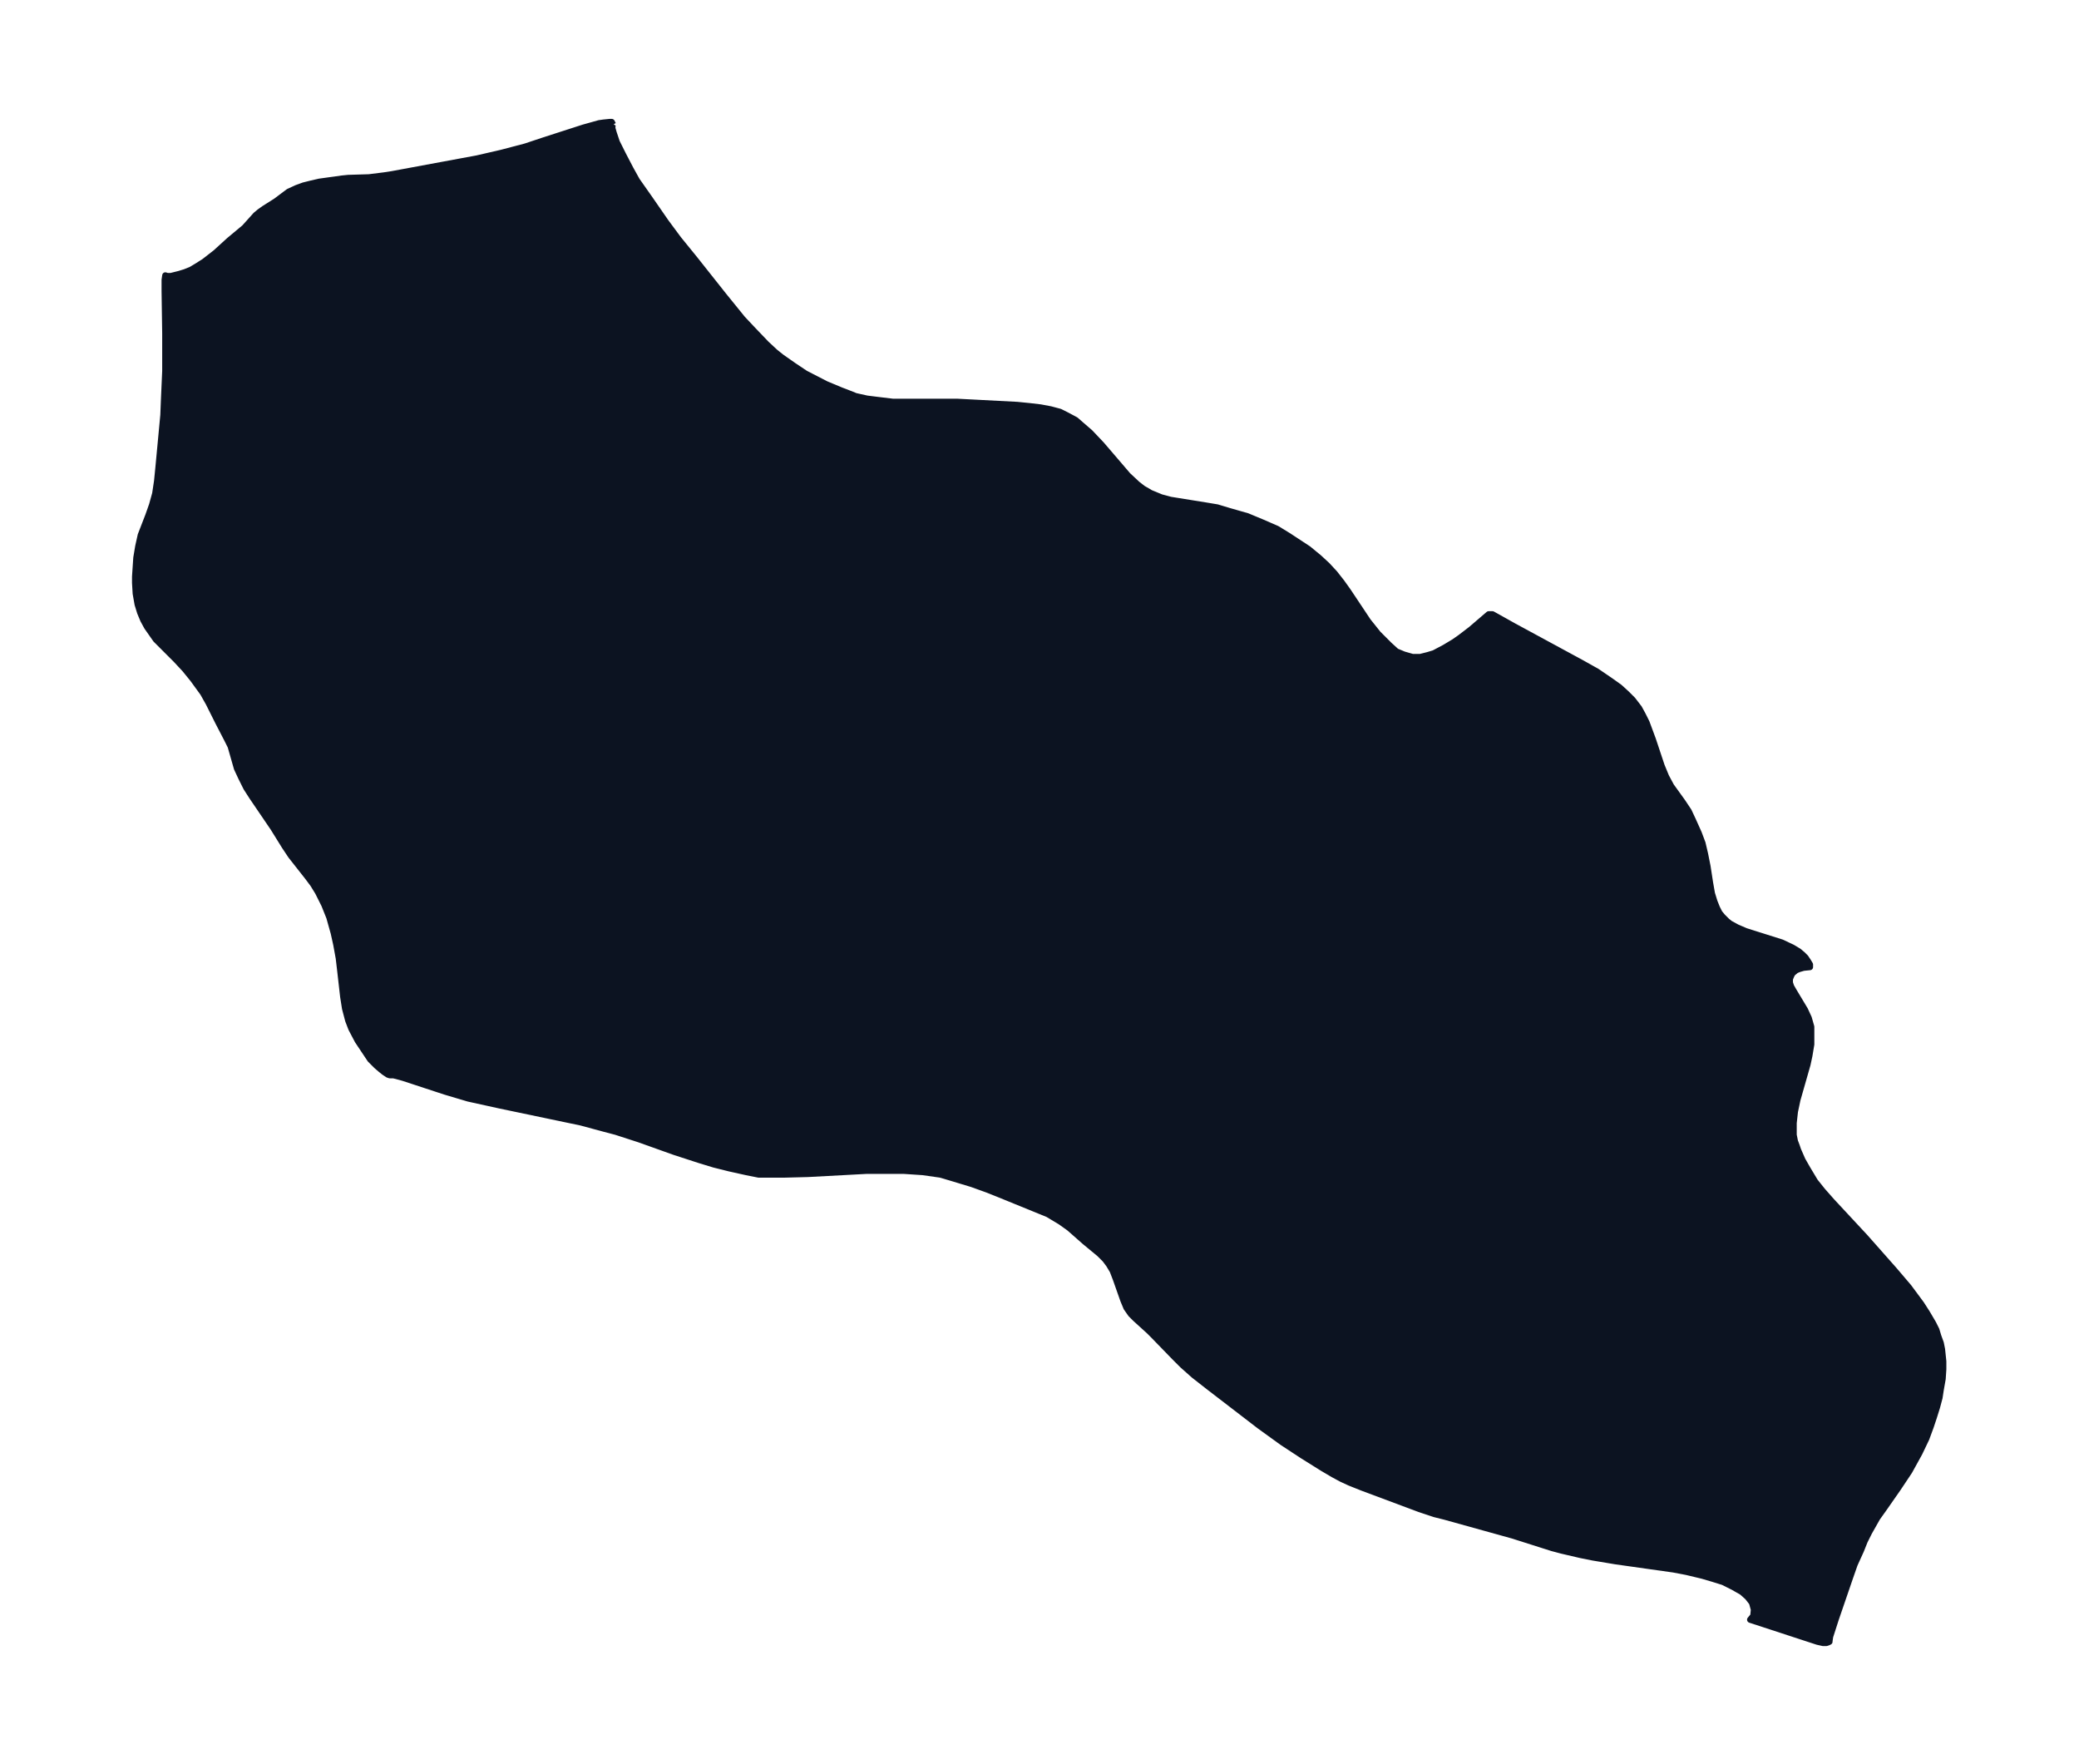 <svg xmlns="http://www.w3.org/2000/svg" xmlns:xlink="http://www.w3.org/1999/xlink" width="440.9" height="374" viewBox="0 0 330.7 280.5"><defs><style>*{stroke-linejoin:round;stroke-linecap:butt}</style></defs><g id="figure_1"><path id="patch_1" fill="none" d="M0 280.5h330.7V0H0z"/><g id="axes_1"><g id="PatchCollection_1"><defs><path id="m2e39753ba4" stroke="#0c1321" d="m97.6-260.8-.2.2v.5l.2.7.5 1.5 1 2 1.2 2.3 1 1.8 1.9 2.7 2.7 3.9 2 2.7 2.6 3.2 4.6 5.8 3 3.7 1.6 1.7 2.2 2.3 1.4 1.3 1 .8 2 1.4 1.8 1.2 3.3 1.7 2.4 1 1.3.5 1 .4 1.8.4 1.6.2 2.5.3h10.2l9.6.5 2 .2 1.7.2 1.6.3 1.5.4 1 .5 1.5.8.8.7 1.5 1.3 1.8 1.9 4.2 4.9 1.5 1.4.9.7.7.4.5.3 1.7.7 1.5.4 5.6.9 1.8.3 2 .6 2.8.8 2.4 1 2.3 1 1.8 1.1 3.2 2.1 1.7 1.4 1.3 1.2 1.2 1.3 1.1 1.4 1 1.4 3.2 4.8 1.6 2 1.8 1.8 1.1 1 1.2.5 1.4.4h1.2l1.2-.3 1-.3 1.7-.9 1.5-.9 1-.7 1.7-1.3 2.8-2.4h.6l.9.5 2.5 1.4 10.7 5.8 2.5 1.4 2.2 1.5 1.4 1 1.1 1 1 1 1 1.3.6 1.1.6 1.2 1 2.7 1.4 4.2.7 1.7.8 1.5 1.8 2.5 1 1.5.7 1.5.9 2 .6 1.6.4 1.7.4 2 .4 2.6.3 1.7.4 1.3.4 1 .4.8.5.6.7.7.5.4 1.1.6 1.4.6 5.7 1.8 1.7.8 1 .6.6.5.5.5.4.6.3.5v.4l-1 .1-.7.2-.5.2-.6.5-.2.4-.2.5v.6l.2.6.4.7 1.8 3 .6 1.3.4 1.4v2.8l-.3 1.8-.3 1.4-1.6 5.6-.4 1.9-.2 1.8v1.9l.2 1 .3.8.2.6.7 1.6.8 1.4 1.2 2 1.2 1.5 1.5 1.7 5.3 5.7 4.6 5.2 2.3 2.7 2 2.7.9 1.4 1 1.7.5 1 .3 1 .4 1.1.2 1 .2 1.9v1.3l-.1 1.5-.3 1.7-.2 1.3-.4 1.5-.5 1.6-.5 1.5-.7 1.9-1.1 2.3-1.6 2.9-1.8 2.7-2.3 3.3-1 1.4-1.3 2.3-.7 1.4-.6 1.5-1 2.2-.7 2L292-23l-.9 2.8-.1.7v.1l-.2.1-.3.1h-.5l-.9-.2-10.7-3.5.5-.6.1-1-.3-1.1-.7-.9-.9-.8-1.4-.8-1.6-.8-1.6-.5-1.7-.5-2.5-.6-2.1-.4-9.2-1.3-3.6-.6-2-.4-3-.7-1.5-.4-6.3-2-10.8-3-1.6-.4-2.4-.8-9.1-3.4-2-.8-1.3-.6-1.3-.7-1.7-1-3.2-2-3.2-2.1-3.6-2.6-8.2-6.3-2.3-1.8-1.8-1.6-1.2-1.2-3.4-3.5-.7-.7-2.2-2-.7-.7-.7-1-.5-1.2-1.2-3.4-.5-1.3-.6-1-.6-.8-.9-.9-2.3-1.9-2.5-2.2-1.4-1-2-1.2-7.6-3.1-2-.8-2.5-.9-3.3-1-1.7-.5-2.8-.4-3-.2h-6l-9.3.5-3.9.1h-3.9l-2-.4-2.7-.6-2.4-.6-2.3-.7-4-1.3-5.6-2-3.7-1.2-1.9-.5-3.7-1-2.4-.5-10.5-2.2-5-1.1-3.7-1.1-6.7-2.2-1.5-.4H62l-.3-.1-.6-.4-.5-.4-.7-.6-1-1-1-1.5-1-1.5-1-1.9-.5-1.3-.5-1.9-.3-1.9-.5-4.4-.2-1.7-.4-2.2-.4-1.8-.7-2.5-.8-2-1-2-.8-1.3-.9-1.2-2.6-3.3-1-1.5-1.8-2.9-3.4-5-.9-1.4-.8-1.6-.7-1.5-1-3.5-.6-1.2-1.4-2.7-1.5-3-.9-1.6-1.6-2.2-1.3-1.6-1.4-1.5-2.2-2.2-1-1-.7-1-.7-1-.6-1.1-.5-1.2-.4-1.3-.3-1.7-.1-1.7v-1l.2-3 .3-1.8.4-1.8 1.2-3.1.6-1.7.5-1.8.3-2 .2-2 .8-8.5.1-2.5.2-4.5v-6l-.1-6.7v-1.8l.1-.7.3.1h.6l1.2-.3 1-.3 1-.4 1-.6 1.1-.7 1.8-1.4 2.2-2 2.4-2 1.8-2 .6-.5.7-.5 1.9-1.2 2-1.5 1.3-.6 1.1-.4 1.2-.3 1.3-.3 3.6-.5 1-.1 3.3-.1 2.4-.3 1.3-.2 13.5-2.5 3.9-.9 3.8-1 3-1 6.2-2 2.5-.7.7-.1 1-.1h.3l.2.4"/></defs><g clip-path="url(#ped1db48045)"><use xlink:href="#m2e39753ba4" y="280.5" fill="#0c1321" stroke="#0c1321"/></g></g></g></g><defs><clipPath id="ped1db48045"><path d="M7.2 7.2h316.3v266.1H7.2z"/></clipPath></defs></svg>